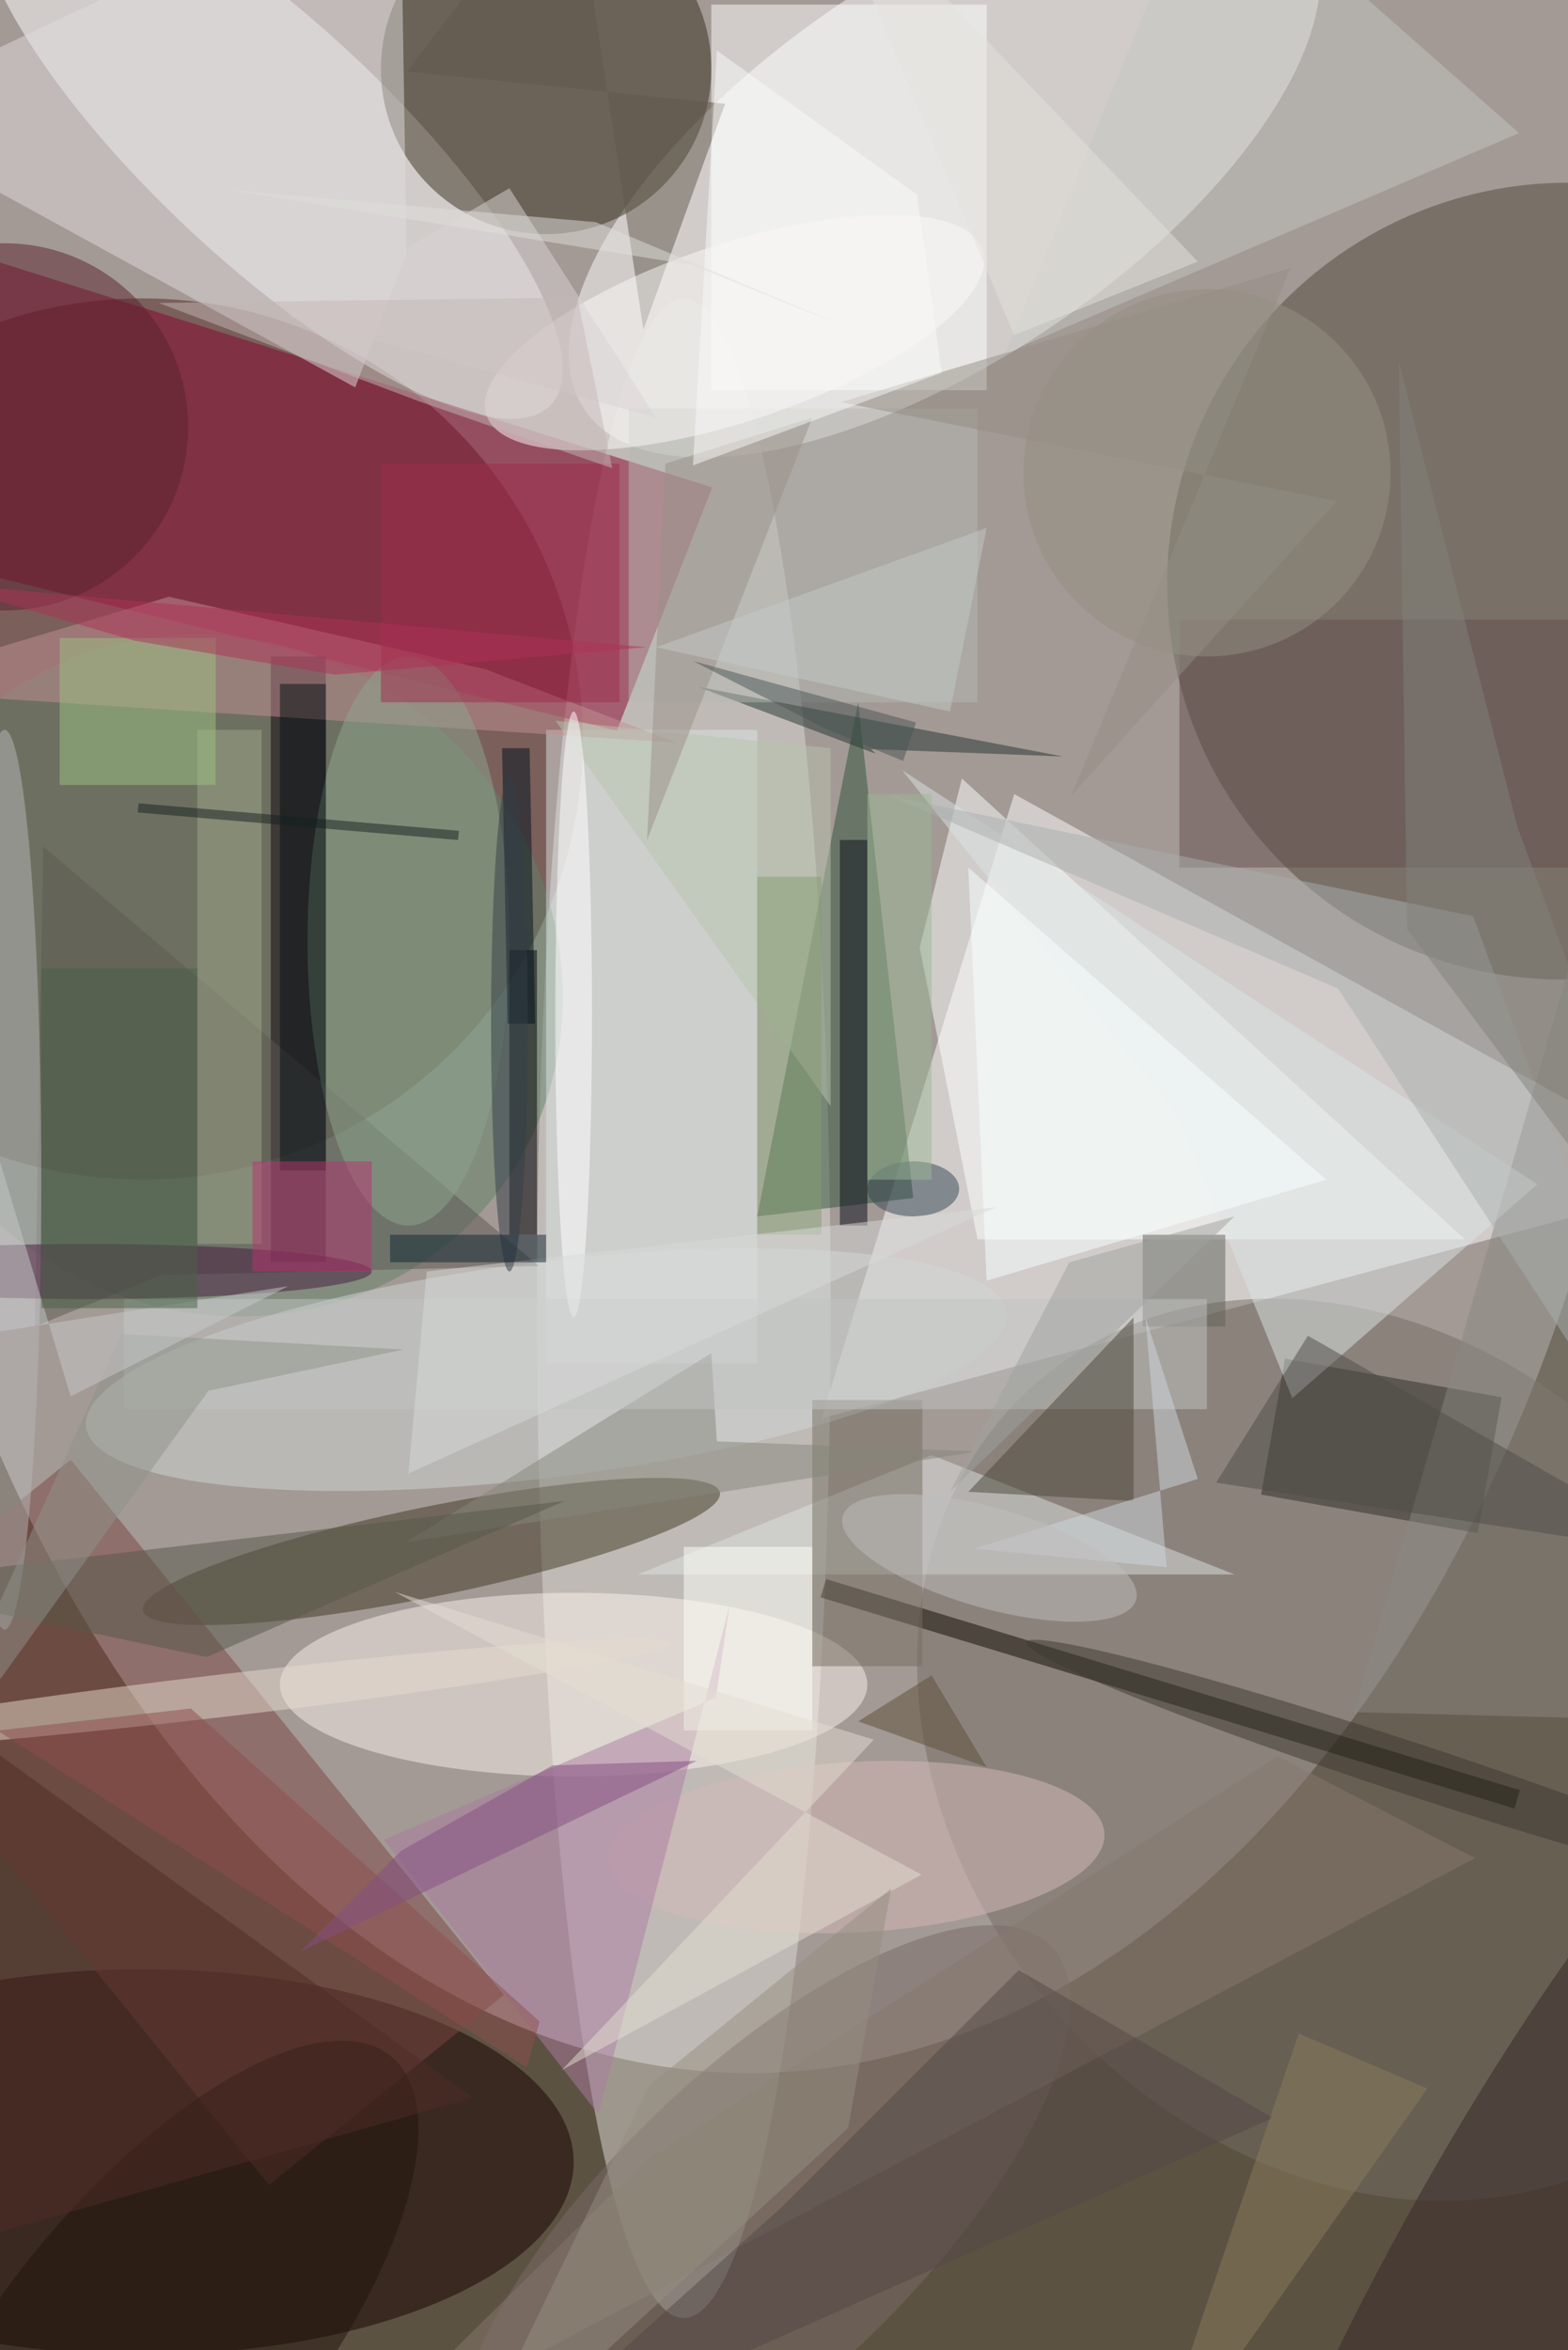 <svg xmlns="http://www.w3.org/2000/svg" viewBox="0 0 1400 2098"><defs/><filter id="a"><feGaussianBlur stdDeviation="12"/></filter><rect width="100%" height="100%" fill="#5c5242"/><g filter="url(#a)"><g fill-opacity=".5" transform="translate(4.1 4.1) scale(8.195)"><circle r="1" fill="#eae2e8" transform="rotate(90.3 7.3 74.4) scale(157.822 100.04)"/><circle cx="15" cy="80" r="48" fill="#522723"/><circle r="1" fill="#fff" transform="matrix(-39.203 26.53 -11.782 -17.409 102.4 17.6)"/><path fill="#fff" d="M89 154l97-26-76-42z"/><circle r="1" fill="#50493d" transform="matrix(-33.372 -27.436 27.64 -33.619 170 62.8)"/><ellipse cx="74" cy="142" fill="#dfdcd9" rx="16" ry="110"/><circle r="1" fill="#fff" transform="matrix(-8.896 9.506 -30.536 -28.575 29 15)"/><ellipse cx="15" cy="235" fill="#190000" rx="47" ry="21"/><circle r="1" fill="#746d64" transform="matrix(32.604 -28.846 35.197 39.784 147.4 190.1)"/><path fill="#89042c" d="M-10.1 60.1L-16 23.2l93.1 29.4-10.4 26.5z"/><circle cx="59" cy="7" r="18" fill="#362f1c"/><circle r="1" fill="#628268" transform="rotate(-50.1 124.8 28) scale(36.109 38.52)"/><circle r="1" fill="#403822" transform="matrix(31.433 -6.431 .98 4.791 46.5 168.5)"/><ellipse cx="62" cy="183" fill="#fdf3ec" rx="32" ry="10"/><path fill="#315239" d="M93 76l6 54-17 2z"/><path fill="#fff" d="M77 0h30v42H77z"/><circle r="1" fill="#d2d9d6" transform="matrix(50.126 -6.237 1.449 11.646 59 148.7)"/><path fill="#feffff" d="M104.3 84.3l54.8 50.2H106l-6.3-31.8z"/><path fill="#7d4643" d="M-18.4 179.2l25.6-20.7 47.2 58.3-25.6 20.7z"/><circle r="1" fill="#796b68" transform="matrix(11.683 12.082 -31.531 30.489 82.5 242)"/><path fill="#2e2d24" d="M160.5 166.5l-23.6-4.2 2.6-14.8 23.6 4.2z"/><path fill="#dde5e5" d="M59 79h23v69H59z"/><path fill="#10000f" d="M29 71h6v66h-6z"/><path fill="#dfe3e1" d="M69 171h65l-33-13z"/><path fill="#e0dcdd" d="M-16 12l54.2 29.7 5.6-14.6-.7-43.1z"/><path fill="#100a00" d="M164.5 196.5l-75.6-23 .6-2 75.6 23z"/><path fill="#5c5952" d="M4.2 91.7L3.3 144l13.7-5.6 41.2-1z"/><circle r="1" fill="#e6ddcf" transform="rotate(-96.7 94 81.3) scale(2.314 48.771)"/><path fill="#c59094" d="M17.9 64.5l34.5 7.9 20.8 8-89.2-5.8z"/><path fill="#000006" d="M55 103h3v31h-3z"/><ellipse cx="44" cy="102" fill="#8ea68e" rx="11" ry="31"/><ellipse cy="128" fill="#b9b7b9" rx="4" ry="49"/><circle r="1" fill="#d6bab8" transform="matrix(.507 9.27 -27.036 1.479 92.8 200.7)"/><path fill="#c5c7c0" d="M165 14l-56 24 22-54z"/><path fill="#756f61" d="M88 152h12v29H88z"/><path fill="#644f4f" d="M128 67h43v27h-43z"/><path fill="#243430" d="M115.3 81.9l-39.8-7.6 19.4 7.3-.5-.5z"/><path fill="#ad7da1" d="M79 174.3l-1.5 10.1-36.2 15.5 23.4 29.9z"/><circle cx="131" cy="51" r="20" fill="#949083"/><path fill="#b6b9b2" d="M68 44h38v32H68z"/><path fill="#8a8882" d="M173 96l13 91-39-1z"/><path fill="#61594d" d="M43.8 7.3l34.7 3.5-8.9 24.6L61.8-16z"/><circle r="1" fill="#342726" transform="rotate(118.2 8.7 178.4) scale(86.54 21.86)"/><circle r="1" fill="#fcfbf9" transform="rotate(71.6 15 73) scale(9.651 28.489)"/><path fill="#616156" d="M124 134h9v10h-9z"/><ellipse cx="9" cy="138" fill="#461b3c" rx="31" ry="3"/><path fill="#9ea789" d="M21 79h7v56h-7z"/><circle cy="46" r="20" fill="#5b252f"/><path fill="#86786d" d="M160.2 201.9L37.6 266.7l32.3-31.9 68.8-44z"/><circle r="1" fill="#21140b" transform="matrix(25.797 -31.518 12.784 10.464 16.3 255)"/><path fill="#b8c4af" d="M90 120L60 78l30 3z"/><path fill="#87867b" d="M43.7 167.5L77 146.9l.6 9.6 28.4 1.1z"/><path fill="#dde4e4" d="M97.8 83.4l30 37.6 12.5 30.8 26.7-23.3z"/><path fill="#c2c5c2" d="M13 141h118v12H13z"/><path fill="#4b4639" d="M123 163v-20l-18 19z"/><path fill="#57594b" d="M22 180l39-17-77 9z"/><path fill="#abafaf" d="M160 99.3l26 70.4-40.7-62.5-48.8-21z"/><path fill="#dbd4d5" d="M71 45L31 34l24-14z"/><path fill="#554946" d="M53.6 267.8l31.3-28.1 25.6-25.6 27.7 16.1z"/><path fill="#fffff9" d="M74 168h14v20H74z"/><path fill="#080c1b" d="M91 91h3v42h-3z"/><path fill="#9f2c4c" d="M41 50h26v26H41z"/><path fill="#f9ffff" d="M105 94l2 45 37-11z"/><path fill="#4f2c26" d="M51 228l-67 19 9-61z"/><path fill="#071214" d="M30 74h5v53h-5z"/><path fill="#e5dfd2" d="M42.5 172.9l57.4 30.8L60.7 225l34-36z"/><ellipse cx="99" cy="129" fill="#344652" rx="5" ry="3"/><path fill="#01111b" d="M57.8 111h-3l-.6-30h3z"/><ellipse cx="62" cy="110" fill="#fff" rx="2" ry="33"/><path fill="#b7356e" d="M27 126h13v12H27z"/><path fill="#9cc383" d="M6 69h17v16H6z"/><path fill="#90938a" d="M43.5 146.5L22.2 151l-33 45.7 23.5-51.9z"/><path fill="#9cb894" d="M94 86h7v42h-7z"/><path fill="#c4b8b7" d="M62.4 31.9l3.8 18.6-21.1-7.3-28.3-10.7z"/><path fill="#d0d6dc" d="M124.3 143l2.3 27.2-21-2 24.4-7.6z"/><path fill="#514d46" d="M142 145l-10 16 52 8z"/><circle r="1" fill="#c1bfbc" transform="matrix(-15.976 -4.556 1.495 -5.244 107.3 169.2)"/><circle r="1" fill="#3d3830" transform="rotate(-71.8 209.4 -9.8) scale(2.845 44.202)"/><path fill="#9c908b" d="M72 50l16-5-18 46z"/><path fill="#172021" d="M49.4 91l-34.9-3 .1-1 34.9 3z"/><path fill="#887c5b" d="M155 227l-31 44 17-50z"/><path fill="#e4e3dd" d="M130 28l-20 8-22-52z"/><path fill="#859c71" d="M82 95h7v39h-7z"/><path fill="#8e4f4f" d="M56.9 224.7l1.4-5-38-34.1L-.8 188z"/><path fill="#978e80" d="M48.8 271l21.4-44.3 26.4-21.5-4.7 26.1z"/><path fill="#874f83" d="M59.7 191.8l-16.5 9.3-11 11 43.2-20.8z"/><path fill="#d8dad8" d="M44 160l64-29-62 7z"/><path fill="#5c4e37" d="M107 192l-14-5 8-5z"/><path fill="#4a5754" d="M89.3 78.8l8.6 3.6 1.4-4.2L75 71.5z"/><path fill="#af3257" d="M69.9 70l-77.3-7 21.6 6.3L36 73z"/><ellipse cx="55" cy="111" fill="#353e48" rx="2" ry="27"/><path fill="#c9cacb" d="M30.9 139.6l-23.7 12-23.2-77 8.7 71z"/><path fill="#a1a39f" d="M103 162l13-25 18-5z"/><path fill="#83837a" d="M164.8 89.5l-12.9-50.6.9 61.8 31.8 42.5z"/><path fill="#496346" d="M4 105h17v37H4z"/><path fill="#958f85" d="M91.1 43.3l49-14.6-23.9 57.5 28.9-32.1z"/><path fill="#c4cac7" d="M103 77l4-20-36 13z"/><path fill="#fbfbf8" d="M102.1 40.1l-2.7-19.4L77.6 5 75 50.2z"/><path fill="#e1dedb" d="M75 28.4l17.6 7.1-28.2-11.8-39.8-3.5z"/><path fill="#132635" d="M42 134h17v3H42z"/></g></g></svg>